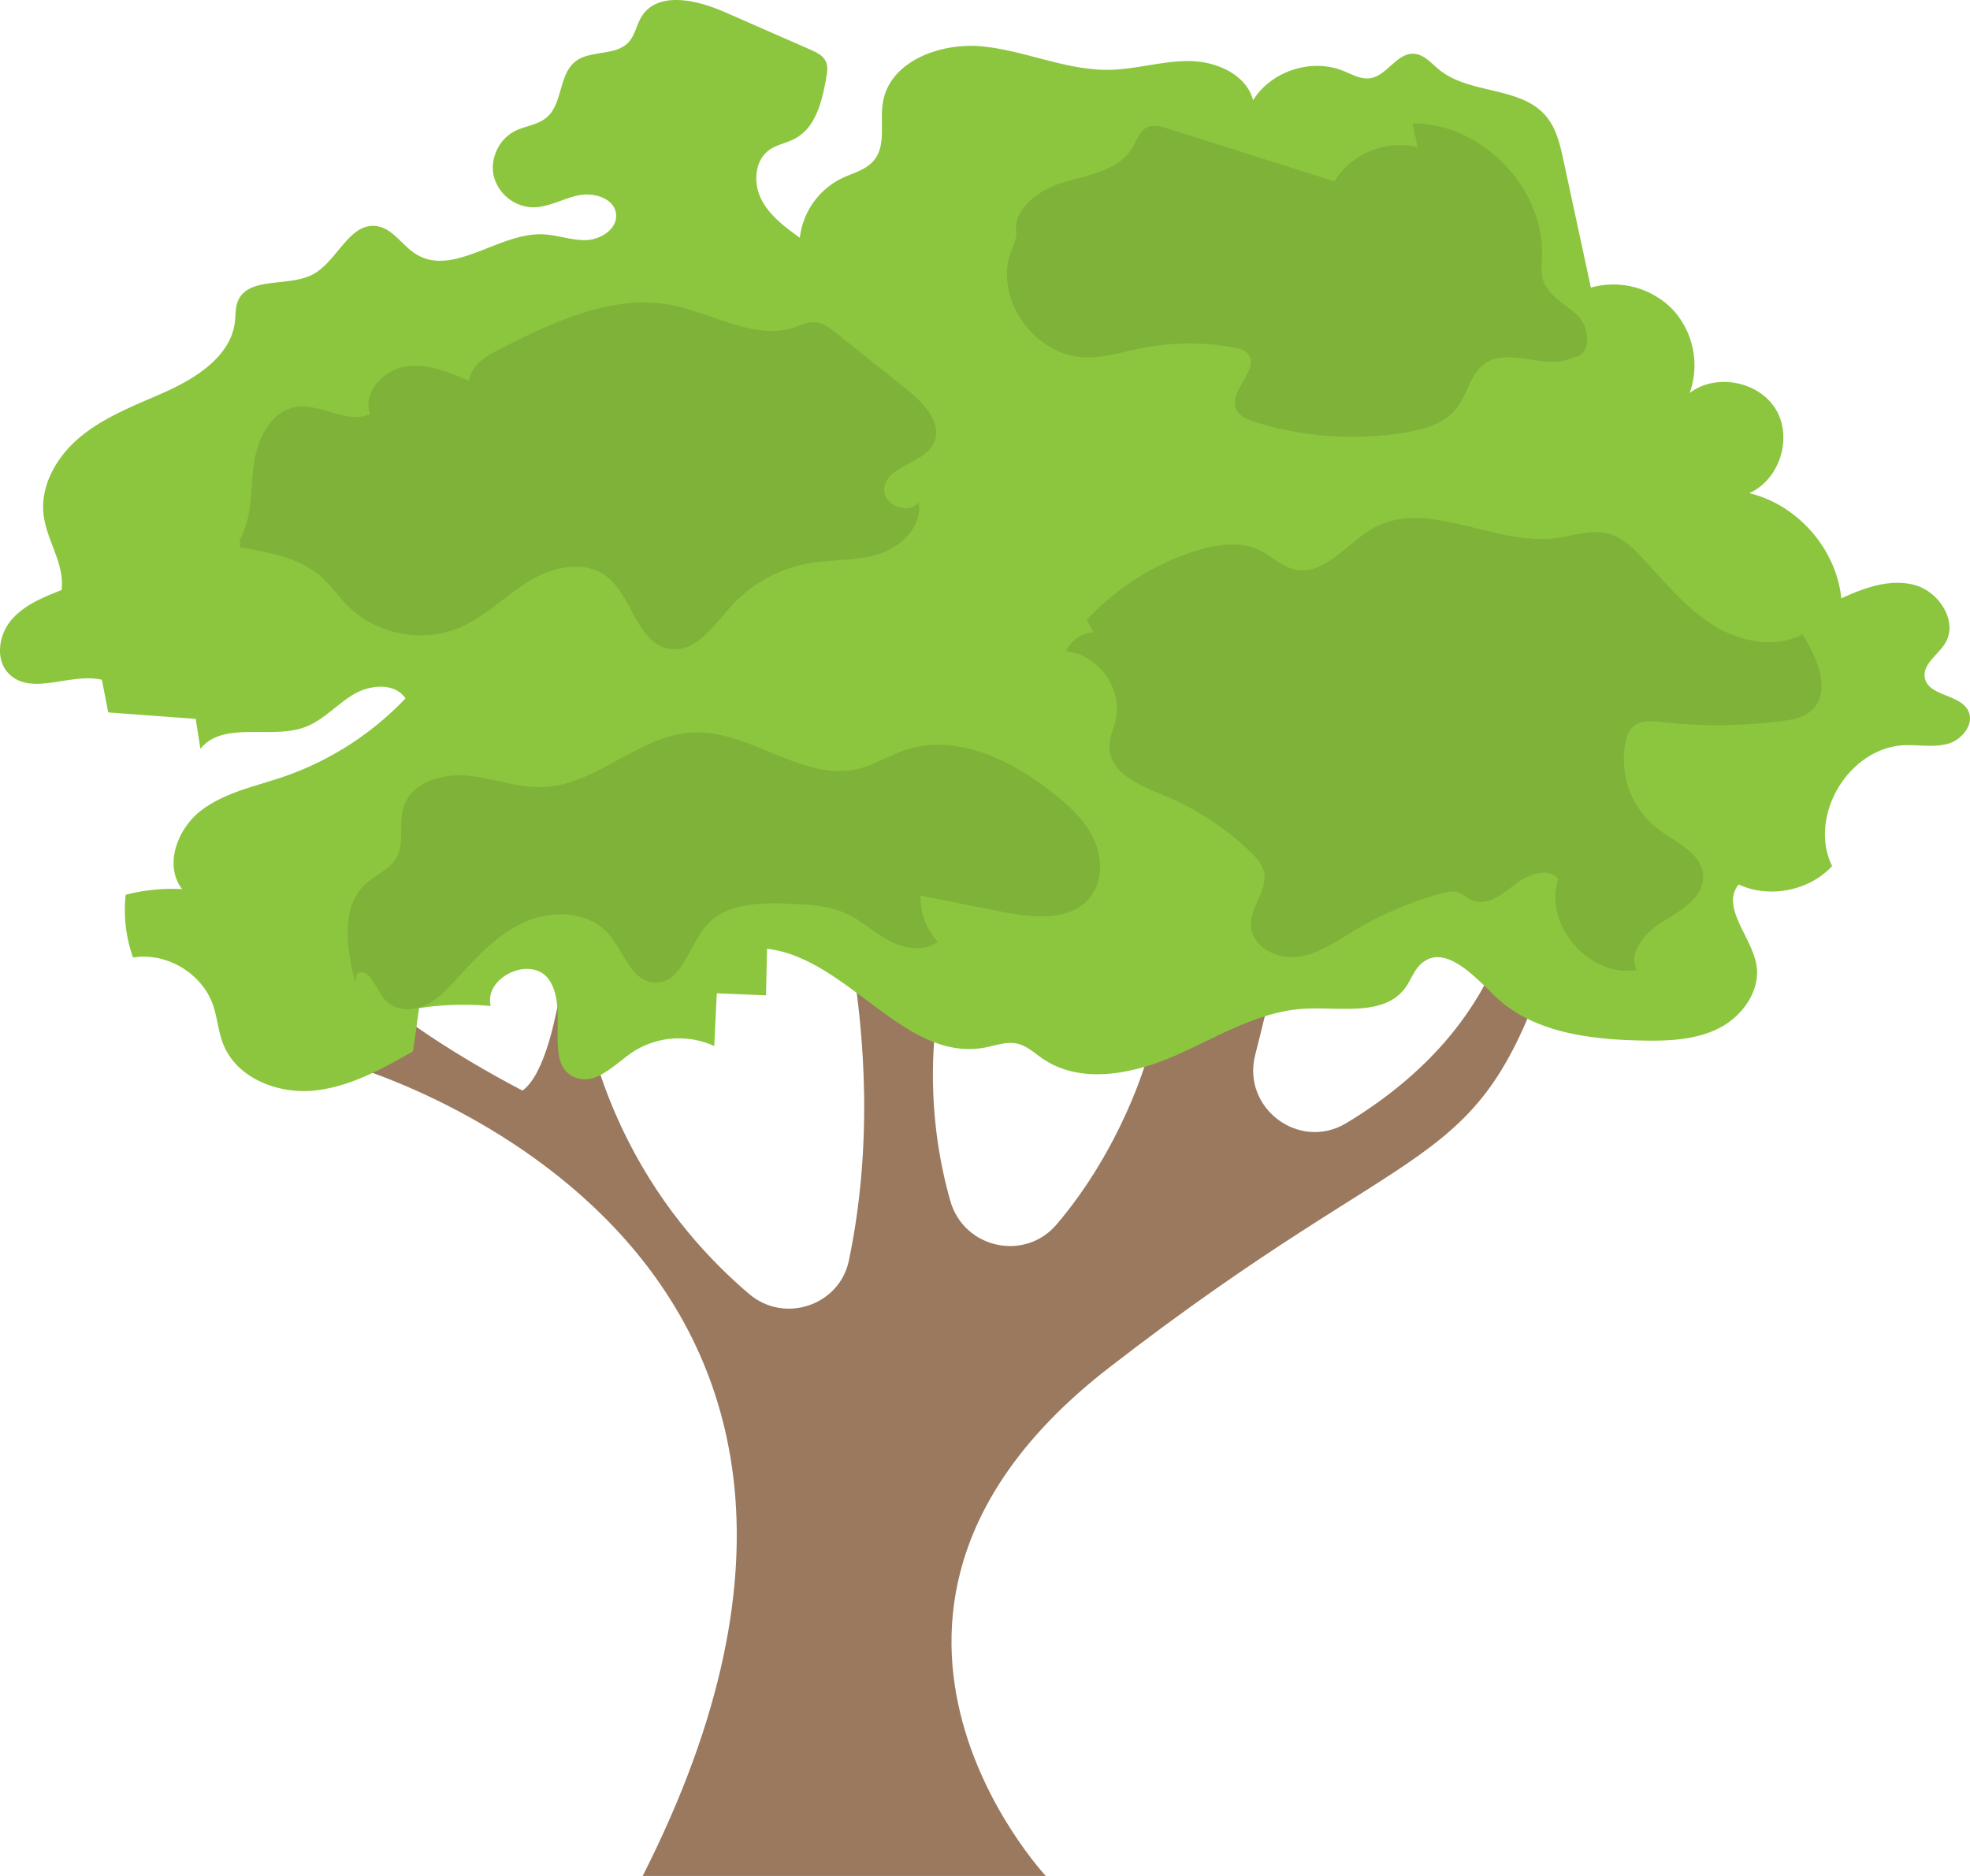 <svg width="63" height="60" xmlns="http://www.w3.org/2000/svg">
    <g fill-rule="nonzero" fill="none">
        <path d="M48.445 28.324s0 4.352-5.395 7.6c-1.5.902-3.343-.483-2.91-2.18.8-3.126 1.735-7.481 1.735-10.74 0-5.692-6.408 2.35-6.408 2.35l1.2 8.538s-.773 2.797-2.874 5.267c-1.024 1.205-2.97.77-3.402-.749-.715-2.507-1.106-6.532 1.166-11.324 3.872-8.168-5.424-.867-5.424-.867s2.543 6.771 1.015 14.094c-.3 1.444-2.063 2.032-3.189 1.075-2.489-2.115-5.958-6.395-5.637-13.685 0 0-.214 6.158-1.612 7.178 0 0-5.33-2.722-5.702-4.456-.372-1.733 0 3.589 0 3.589S30.966 39.458 20.553 60h12.892s-7.982-8.51 2.022-16.257c10.003-7.748 11.738-6.016 14.092-13.07 2.357-7.052-1.114-2.349-1.114-2.349z" fill="#9A795F"/>
        <path d="M13.402 32.243a9.497 9.497 0 0 1 2.29-.067c-.222-.923 1.284-1.625 1.849-.862.69.931-.21 2.779.886 3.16.64.222 1.213-.415 1.768-.8a2.714 2.714 0 0 1 2.646-.218l.082-1.686 1.574.064.033-1.49c2.599.311 4.402 3.65 6.973 3.159.341-.065.688-.2 1.026-.124.313.069.555.305.82.484 1.222.833 2.891.489 4.248-.106 1.354-.596 2.67-1.425 4.15-1.496 1.132-.055 2.524.246 3.193-.666.191-.262.29-.598.542-.8.732-.592 1.646.403 2.321 1.059 1.19 1.156 2.985 1.388 4.643 1.425.86.02 1.754-.004 2.522-.391.767-.387 1.364-1.238 1.193-2.078-.183-.888-1.128-1.814-.56-2.521.985.454 2.25.206 2.99-.588-.779-1.598.529-3.787 2.307-3.866.47-.02.954.08 1.407-.05.453-.132.85-.643.634-1.06-.277-.533-1.274-.456-1.384-1.046-.08-.432.414-.723.646-1.096.43-.692-.18-1.653-.963-1.87-.783-.216-1.614.083-2.353.425-.161-1.58-1.397-2.993-2.945-3.365.969-.428 1.396-1.764.855-2.672-.542-.908-1.922-1.174-2.76-.531a2.63 2.63 0 0 0-.534-2.661 2.646 2.646 0 0 0-2.625-.71l-.874-4.058c-.108-.505-.228-1.034-.563-1.429-.813-.96-2.437-.686-3.414-1.482-.252-.206-.484-.493-.81-.51-.546-.03-.857.7-1.397.781-.303.046-.588-.127-.874-.24-1.016-.404-2.294.016-2.87.944-.219-.826-1.176-1.242-2.03-1.252-.855-.01-1.693.261-2.548.28-1.366.027-2.662-.592-4.02-.744-1.359-.151-3.026.448-3.243 1.797-.102.628.12 1.362-.29 1.849-.253.303-.67.399-1.027.57a2.427 2.427 0 0 0-1.337 1.9c-.474-.342-.964-.703-1.23-1.224-.266-.52-.223-1.248.254-1.586.244-.173.557-.22.82-.362.666-.355.867-1.197.999-1.94.032-.18.063-.377-.02-.542-.09-.18-.29-.275-.474-.358L23.178.387c-.888-.39-2.135-.682-2.655.135-.167.266-.212.606-.427.835-.417.443-1.218.232-1.699.614-.535.424-.398 1.354-.923 1.792-.284.238-.685.265-1.014.432-.506.26-.797.881-.67 1.435a1.33 1.33 0 0 0 1.233 1c.506.01.969-.275 1.465-.38.496-.107 1.152.086 1.213.589.057.472-.473.821-.95.84-.474.015-.937-.17-1.411-.186-1.41-.043-2.859 1.382-4.05.627-.435-.275-.728-.81-1.236-.886-.884-.134-1.266 1.132-2.058 1.547-.79.412-2.08.043-2.398.874-.074.197-.06.413-.084.621-.126 1.134-1.274 1.84-2.32 2.3-.895.395-1.827.75-2.587 1.366-.76.613-1.332 1.56-1.212 2.53.1.823.683 1.577.573 2.399-.587.232-1.201.48-1.607.96-.406.482-.522 1.274-.075 1.72.725.726 1.975-.047 2.971.191.07.348.136.696.205 1.044l2.796.206.151.957c.738-.912 2.252-.283 3.353-.697.579-.219 1.002-.716 1.532-1.036.53-.32 1.333-.393 1.673.122a9.789 9.789 0 0 1-3.902 2.506c-.906.31-1.884.5-2.642 1.086-.758.586-1.185 1.756-.597 2.508a5.898 5.898 0 0 0-1.807.18 4.524 4.524 0 0 0 .236 2.008c1.06-.177 2.196.495 2.552 1.505.146.413.171.861.333 1.266.425 1.073 1.716 1.59 2.868 1.486 1.152-.105 2.195-.686 3.2-1.256" fill="#8CC63E"/>
        <g fill="#7FB239">
            <path d="m29.029 12.478-2.276-1.816c-.21-.17-.441-.344-.711-.356-.222-.01-.43.096-.64.165-1.276.42-2.583-.446-3.9-.708-1.896-.375-3.784.523-5.507 1.396-.443.224-.943.528-.99 1.022-.654-.283-1.357-.572-2.06-.452-.702.12-1.346.839-1.112 1.511-.734.342-1.579-.354-2.378-.22-.81.136-1.235 1.046-1.34 1.857-.107.812-.044 1.683-.45 2.394l.022.24c.935.155 1.93.336 2.628.975.288.261.508.587.78.866.917.94 2.433 1.235 3.636.708.802-.35 1.426-1.004 2.17-1.462.744-.46 1.756-.7 2.463-.185.87.635 1.002 2.2 2.07 2.345.824.114 1.391-.751 1.948-1.368a4.386 4.386 0 0 1 2.471-1.37c.748-.134 1.532-.07 2.256-.3.725-.23 1.406-.907 1.268-1.654-.325.419-1.154.085-1.096-.442.078-.733 1.25-.782 1.577-1.443.303-.615-.294-1.275-.83-1.703zM50.473 10.117c-.392-.395-.987-.652-1.134-1.189-.061-.22-.034-.456-.024-.684.093-2.22-1.92-4.308-4.146-4.3.057.257.112.513.17.77-.997-.263-2.139.203-2.665 1.087L37.337 4.11c-.217-.069-.459-.136-.662-.035-.234.116-.316.403-.446.629-.42.73-1.38.886-2.192 1.12-.81.234-1.715.886-1.52 1.706l-.25.707c-.36 1.466.859 3.106 2.369 3.188.642.035 1.268-.169 1.896-.293a7.873 7.873 0 0 1 2.918-.021c.163.03.338.07.448.196.428.48-.616 1.18-.368 1.773.099.234.364.342.607.419 1.55.483 3.213.599 4.813.332.6-.1 1.239-.281 1.619-.757.356-.446.443-1.105.907-1.437.792-.564 1.985.244 2.843-.212.557-.023.546-.912.154-1.307zM34.976 26.83c-.277-.587-.77-1.043-1.277-1.448-1.349-1.077-3.125-1.942-4.76-1.39-.507.172-.968.468-1.485.596-1.784.434-3.47-1.25-5.302-1.161-1.707.082-3.06 1.672-4.767 1.747-.82.035-1.612-.29-2.43-.366-.82-.076-1.797.218-2.047.999-.17.528.044 1.155-.238 1.635-.215.367-.654.534-.969.823-.819.75-.616 2.064-.348 3.14l.059-.25c.36-.25.6.418.858.772.268.37.821.43 1.247.261.425-.169.75-.515 1.059-.85.655-.714 1.327-1.46 2.213-1.852.886-.395 2.053-.338 2.683.397.48.56.725 1.511 1.463 1.545.86.039 1.085-1.166 1.646-1.818.626-.73 1.73-.745 2.693-.704.593.026 1.203.055 1.745.295.506.224.917.615 1.403.878.487.264 1.128.378 1.567.042a2.084 2.084 0 0 1-.547-1.476l2.597.516c.994.199 2.217.319 2.837-.481.398-.513.378-1.262.1-1.85zM57.64 20.288c-.914.485-2.07.222-2.934-.346-.865-.566-1.516-1.393-2.229-2.142-.281-.297-.59-.592-.982-.714-.577-.179-1.19.06-1.788.13-1.953.232-4.056-1.283-5.776-.33-.863.477-1.572 1.545-2.532 1.324-.418-.096-.737-.428-1.123-.613-.635-.304-1.392-.184-2.063.03a8.08 8.08 0 0 0-3.46 2.199l.22.395a1.057 1.057 0 0 0-.883.611c1.007.09 1.802 1.166 1.595 2.152-.065.313-.214.612-.205.93.024.818.977 1.213 1.733 1.523a8.876 8.876 0 0 1 2.78 1.816c.18.173.358.366.421.61.15.585-.433 1.131-.41 1.735.026.666.806 1.085 1.47 1.008.663-.075 1.232-.481 1.805-.825a11.272 11.272 0 0 1 2.813-1.205c.172-.047.355-.09.524-.038.165.05.293.183.45.252.473.21.975-.18 1.38-.5.406-.32 1.05-.571 1.385-.176-.476 1.46.994 3.166 2.512 2.909-.293-.596.31-1.237.88-1.577.571-.34 1.266-.762 1.243-1.426-.026-.728-.87-1.073-1.451-1.514a2.806 2.806 0 0 1-1.032-2.761c.041-.193.11-.391.26-.52.234-.2.579-.168.884-.133 1.285.148 2.589.136 3.872-.033.311-.041.634-.098.88-.29.719-.565.264-1.713-.24-2.481z"/>
        </g>
    </g>
</svg>
